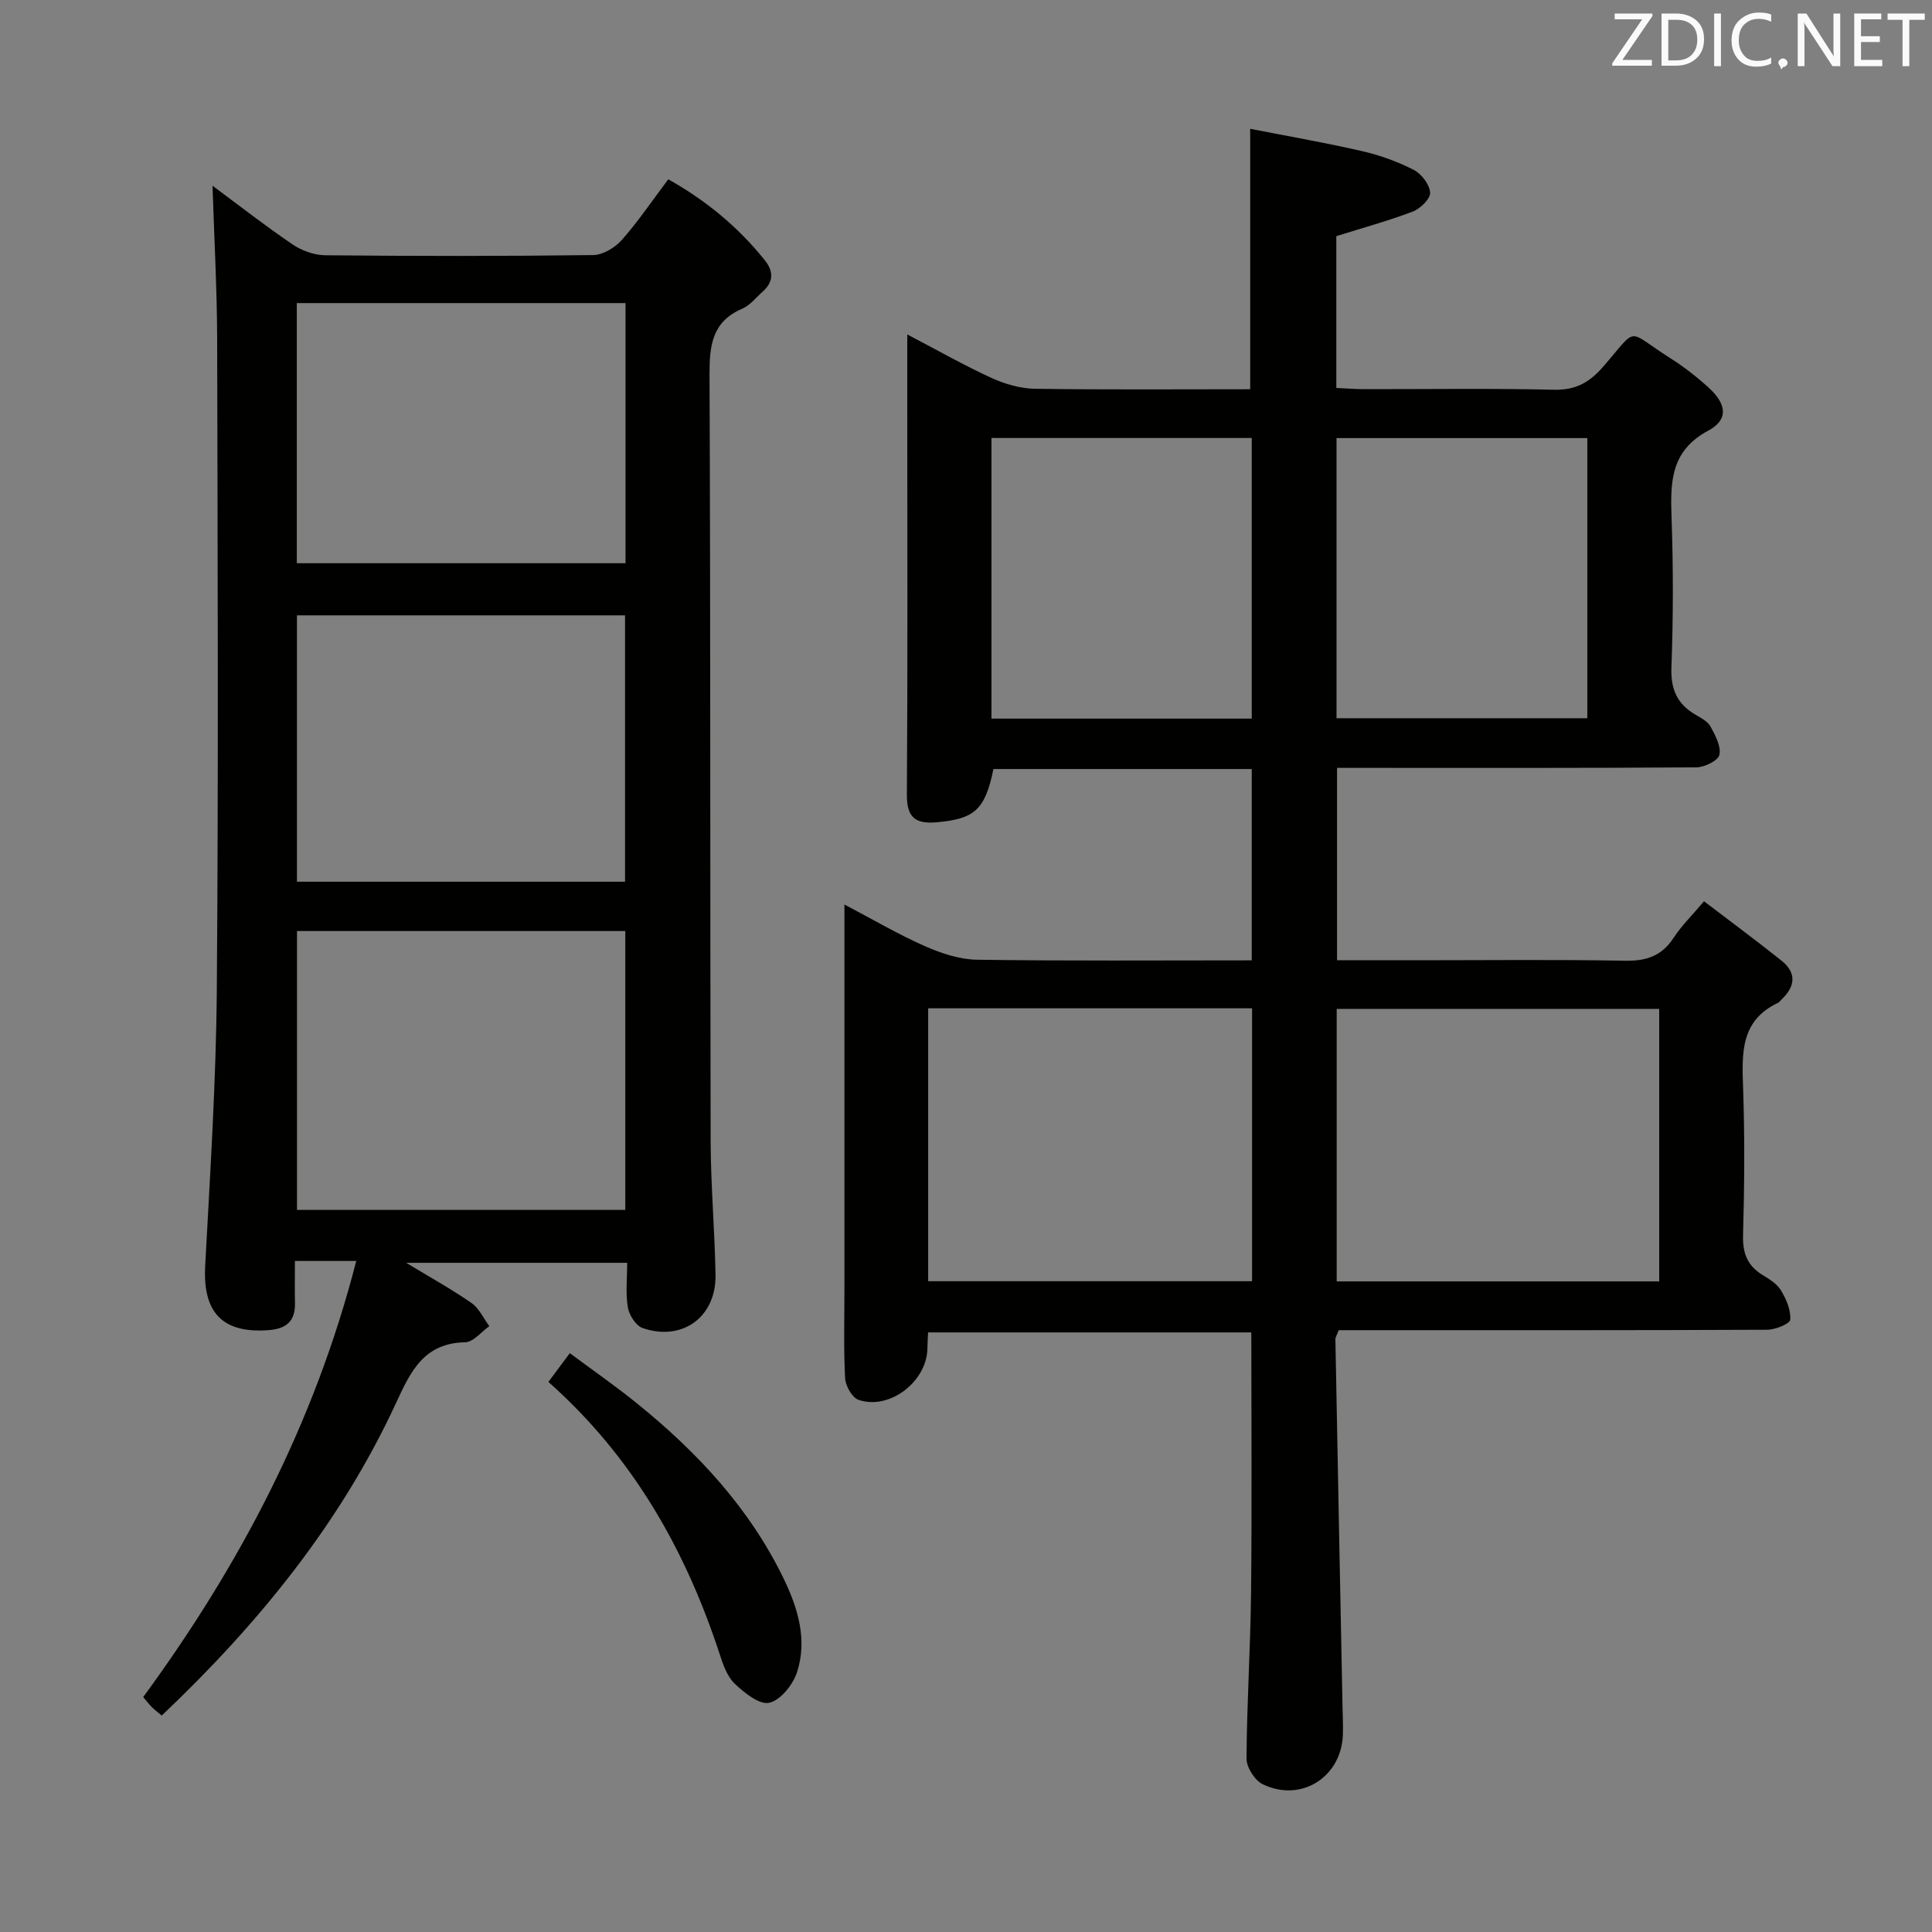 <svg enable-background="new 0 0 400 400" viewBox="0 0 400 400" xmlns="http://www.w3.org/2000/svg"><rect x="0" y="0" width="400" height="400" fill="#808080" stroke="none"/><path d="m192.15 275.86c-.06 1.34-.13 2.33-.14 3.32-.1 6.86-7.86 12.85-14.27 10.64-1.32-.46-2.69-2.9-2.77-4.49-.32-6.15-.14-12.32-.14-18.49 0-24.33 0-48.66 0-72.99 0-1.82 0-3.64 0-6.58 5.99 3.15 11.19 6.21 16.68 8.63 3.36 1.48 7.14 2.74 10.76 2.8 18.82.27 37.64.13 56.89.13 0-13.33 0-26.36 0-39.61-17.94 0-35.72 0-53.48 0-1.73 8.45-3.92 10.33-11.72 11.02-4.49.4-6.24-1.01-6.2-5.77.18-26.33.08-52.66.08-78.99 0-5.1 0-10.2 0-16.24 6.38 3.34 11.82 6.44 17.49 9.03 2.77 1.26 5.96 2.18 8.98 2.22 14.81.22 29.62.1 44.53.1 0-17.92 0-35.45 0-53.92 7.41 1.45 15.31 2.82 23.12 4.61 3.7.84 7.37 2.17 10.74 3.89 1.6.82 3.28 3.02 3.39 4.7.09 1.26-2.01 3.33-3.57 3.92-5.07 1.94-10.34 3.37-15.85 5.1v31.43c2 .09 3.77.24 5.54.25 13.16.02 26.33-.19 39.49.12 4.49.11 7.34-1.47 10.19-4.74 7.48-8.6 4.61-7.67 13.92-1.8 2.8 1.77 5.46 3.85 7.91 6.07 3.78 3.43 4.2 6.66-.05 8.94-7.86 4.23-7.84 10.7-7.59 18.05.36 10.32.35 20.67-.03 30.99-.17 4.56 1.22 7.59 5.03 9.8 1.14.66 2.51 1.39 3.09 2.46.98 1.81 2.2 4.09 1.81 5.83-.27 1.2-3.09 2.57-4.78 2.58-22.83.17-45.66.11-68.49.11-1.82 0-3.65 0-5.89 0v39.83h16.61c14.33 0 28.66-.17 42.99.1 4.41.08 7.61-.96 10.07-4.73 1.62-2.49 3.8-4.61 6.31-7.58 5.36 4.09 10.78 8.09 16.04 12.29 3.17 2.53 2.86 5.35.01 8.04-.24.23-.43.56-.72.69-7.82 3.67-7.49 10.47-7.24 17.61.35 10.15.28 20.33-.01 30.49-.11 3.76.91 6.35 4.08 8.28 1.41.85 2.99 1.84 3.79 3.19 1.08 1.8 2.05 4.06 1.9 6.03-.07.85-3.08 2.08-4.76 2.09-27.66.13-55.32.09-82.99.09-1.95 0-3.9 0-5.74 0-.37 1.01-.69 1.46-.68 1.91.47 25.28.97 50.56 1.47 75.84.04 2 .14 4 .08 6-.31 8.79-8.65 14.1-16.6 10.26-1.64-.8-3.36-3.5-3.35-5.31.06-11.48.82-22.95.94-34.42.19-17.79.05-35.58.05-53.82-22.06 0-44.26 0-66.92 0zm67.08-10.6c0-19.2 0-37.76 0-56.5-22.55 0-44.74 0-67.06 0v56.5zm84.29.04c0-19.18 0-37.74 0-56.42-22.46 0-44.62 0-66.77 0v56.42zm-84.36-116.52c0-19.61 0-38.8 0-58.1-18.18 0-35.92 0-53.89 0v58.1zm17.55-58.08v58h51.93c0-19.49 0-38.68 0-58-17.42 0-34.48 0-51.93 0z" fill="#010100"/><path d="m73.76 261.07c-3.06 0-4.86 0-6.66 0s-3.6 0-6.04 0c0 3.18-.05 5.95.01 8.73.09 3.77-1.84 5.32-5.46 5.59-9.55.72-13.65-3.64-13.13-13.29 1.02-19.09 2.26-38.19 2.41-57.29.35-44.82.17-89.65.07-134.47-.03-10.6-.62-21.19-.96-31.89 5.18 3.84 10.73 8.18 16.55 12.14 1.91 1.3 4.49 2.23 6.78 2.26 18.49.18 36.99.2 55.49-.04 2.02-.03 4.52-1.54 5.93-3.14 3.4-3.85 6.29-8.15 9.61-12.55 7.75 4.35 14.45 9.84 19.99 16.77 1.87 2.34 1.8 4.49-.46 6.5-1.37 1.21-2.59 2.82-4.19 3.51-6.29 2.69-6.82 7.62-6.8 13.69.22 52.82.11 105.65.23 158.47.02 9.3.85 18.61 1.01 27.91.15 8.69-6.87 13.82-15.09 10.99-1.39-.48-2.79-2.68-3.06-4.27-.49-2.89-.14-5.92-.14-9.24-15.14 0-29.87 0-45.75 0 5.06 3.07 9.44 5.49 13.53 8.33 1.57 1.1 2.47 3.16 3.68 4.79-1.66 1.16-3.3 3.3-4.99 3.33-8.49.17-11.25 5.9-14.29 12.5-11.53 24.97-28.6 45.88-48.55 64.79-.84-.71-1.5-1.21-2.07-1.78-.58-.58-1.08-1.24-1.76-2.05 19.92-27.21 35.42-56.49 44.11-90.29zm-12.27-68.31v57.74h67.97c0-19.49 0-38.54 0-57.74-22.92 0-45.48 0-67.97 0zm67.92-10.21c0-18.86 0-37.09 0-55.15-22.99 0-45.56 0-67.93 0v55.15zm-67.96-119.8v53.86h68.06c0-18.14 0-35.88 0-53.86-22.9 0-45.47 0-68.06 0z" fill="#010100"/><path d="m113.54 286.11c1.57-2.11 2.74-3.68 4.43-5.95 4.72 3.51 9.44 6.78 13.89 10.38 12.54 10.14 23.38 21.75 30.46 36.45 2.93 6.08 4.85 12.58 2.7 19.21-.84 2.59-3.42 5.81-5.75 6.34-2.03.47-5.19-2.07-7.18-3.98-1.58-1.51-2.4-3.98-3.12-6.18-7.07-21.54-17.92-40.73-35.43-56.27z" fill="#010100"/><g fill="#fafafb"><path d="m342.2 3.2-6.3 9.2h6.1v1.2h-8.2v-.5l6.2-9.1h-5.7v-1.2h7.8v.4z"/><path d="m344 13.7v-10.9h3.1c1.6 0 3 .5 4.1 1.4 1.1 1 1.6 2.2 1.6 3.9s-.5 3-1.6 4-2.5 1.5-4.2 1.5h-3zm1.4-9.6v8.4h1.6c1.4 0 2.5-.4 3.2-1.1.8-.8 1.2-1.8 1.2-3.2s-.4-2.4-1.2-3.1-1.8-1-3.1-1z"/><path d="m356.3 2.8v10.9h-1.4v-10.9z"/><path d="m366.6 13.2c-.8.4-1.8.6-3 .6-1.6 0-2.8-.5-3.7-1.5s-1.4-2.3-1.4-3.9c0-1.7.5-3.2 1.6-4.2s2.4-1.6 4-1.6c1 0 1.9.1 2.6.4v1.5c-.8-.4-1.6-.6-2.6-.6-1.2 0-2.2.4-3 1.2s-1.1 1.9-1.1 3.3c0 1.3.4 2.3 1.1 3.1s1.6 1.1 2.8 1.1c1.1 0 2-.2 2.8-.7v1.3z"/><path d="m368.2 13c0-.3.1-.5.3-.6.2-.2.4-.3.6-.3.3 0 .5.1.7.3s.3.4.3.6-.1.5-.3.6c-.2.2-.4.3-.7.3-.3 1-.5-.1-.6-.3-.2-.2-.3-.4-.3-.6z"/><path d="m381.1 13.7h-1.7l-5.5-8.4c-.2-.2-.3-.5-.4-.7 0 .2.1.8.1 1.5v7.6h-1.4v-10.9h1.8l5.3 8.3c.3.4.4.6.4.8 0-.3-.1-.8-.1-1.6v-7.5h1.4v10.9z"/><path d="m389.7 13.7h-5.8v-10.9h5.6v1.2h-4.2v3.5h3.9v1.2h-3.9v3.7h4.4z"/><path d="m398.4 4.1h-3.1v9.6h-1.4v-9.6h-3.1v-1.3h7.7v1.3z"/></g></svg>